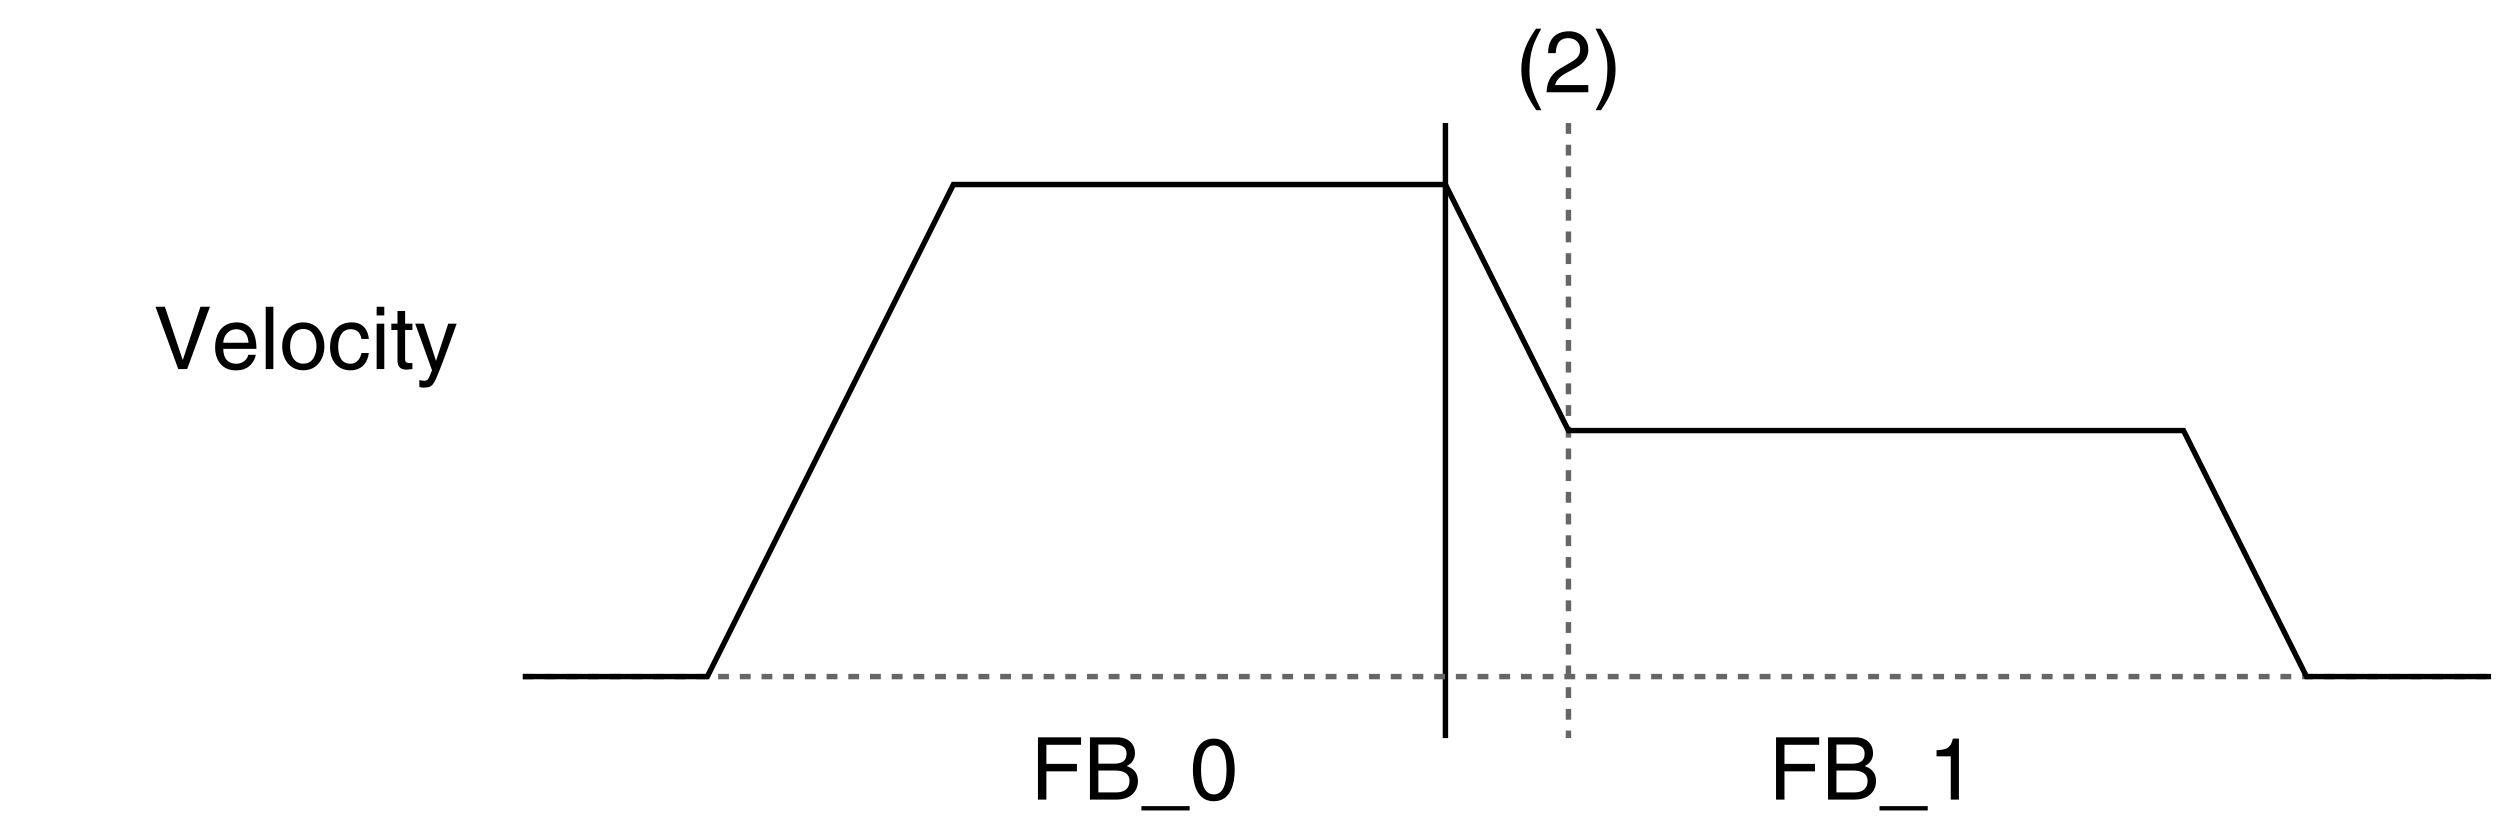 <?xml version="1.0" encoding="utf-8"?>
<!-- Generator: Adobe Illustrator 28.2.0, SVG Export Plug-In . SVG Version: 6.00 Build 0)  -->
<svg version="1.1" xmlns="http://www.w3.org/2000/svg" xmlns:xlink="http://www.w3.org/1999/xlink" x="0px" y="0px"
	 width="230.43px" height="76.472px" viewBox="0 0 230.43 76.472" style="enable-background:new 0 0 230.43 76.472;"
	 xml:space="preserve">
<style type="text/css">
	.st0{fill:none;stroke:#666666;stroke-width:0.5;stroke-miterlimit:10;stroke-dasharray:1;}
	.st1{fill:none;stroke:#000000;stroke-width:0.5;stroke-miterlimit:10;}
</style>
<g id="レイヤー_1">
	<line class="st0" x1="144.567" y1="11.339" x2="144.567" y2="68.032"/>
	<line class="st1" x1="133.228" y1="11.339" x2="133.228" y2="68.032"/>
	<line class="st0" x1="48.189" y1="62.362" x2="229.606" y2="62.362"/>
	<polyline class="st1" points="229.606,62.362 212.598,62.362 201.26,39.685 144.567,39.685 133.228,17.008 87.874,17.008 
		65.197,62.362 48.189,62.362 	"/>
</g>
<g id="レイヤー_2">
	<g>
		<path d="M142.061,2.643c-0.68,1.279-1.087,2.047-1.087,3.966c0,1.319,0.456,2.295,1.095,3.55h-0.472
			c-0.832-1.248-1.375-2.247-1.375-3.742c0-1.407,0.487-2.542,1.351-3.774H142.061z"/>
		<path d="M142.694,4.898c0-1.831,1.335-2.015,1.943-2.015c0.975,0,1.759,0.632,1.759,1.679c0,1.007-0.664,1.431-1.503,1.879
			l-0.584,0.32c-0.768,0.424-0.936,0.864-0.967,1.08h3.054v0.664h-3.846c0.04-1.167,0.567-1.791,1.319-2.231l0.743-0.432
			c0.6-0.344,1.032-0.576,1.032-1.311c0-0.448-0.288-1.016-1.111-1.016c-1.063,0-1.111,0.992-1.135,1.383H142.694z"/>
		<path d="M147.071,10.159c0.68-1.279,1.087-2.047,1.087-3.966c0-1.319-0.456-2.295-1.095-3.55h0.472
			c0.832,1.248,1.375,2.247,1.375,3.742c0,1.407-0.488,2.542-1.351,3.774H147.071z"/>
	</g>
	<g>
		<path d="M18.475,28.275h0.872l-2.095,5.741h-0.823l-2.095-5.741h0.864l1.639,4.893h0.016L18.475,28.275z"/>
		<path d="M23.579,32.705c-0.024,0.2-0.216,0.792-0.744,1.143c-0.192,0.128-0.464,0.288-1.135,0.288
			c-1.175,0-1.871-0.888-1.871-2.095c0-1.295,0.624-2.327,2.007-2.327c1.208,0,1.799,0.959,1.799,2.439H20.58
			c0,0.871,0.408,1.375,1.215,1.375c0.664,0,1.056-0.512,1.08-0.823H23.579z M22.907,31.593c-0.04-0.647-0.312-1.247-1.167-1.247
			c-0.648,0-1.16,0.6-1.16,1.247H22.907z"/>
		<path d="M25.196,34.016h-0.704v-5.741h0.704V34.016z"/>
		<path d="M27.955,29.714c1.335,0,1.943,1.127,1.943,2.207c0,1.079-0.607,2.207-1.943,2.207c-1.335,0-1.943-1.127-1.943-2.207
			C26.013,30.841,26.62,29.714,27.955,29.714z M27.955,33.52c1.007,0,1.215-1.04,1.215-1.599c0-0.56-0.208-1.599-1.215-1.599
			s-1.215,1.039-1.215,1.599C26.74,32.48,26.948,33.52,27.955,33.52z"/>
		<path d="M33.315,31.241c-0.088-0.56-0.4-0.896-0.992-0.896c-0.871,0-1.151,0.832-1.151,1.575c0,0.719,0.176,1.607,1.144,1.607
			c0.472,0,0.879-0.352,1-0.991h0.68c-0.072,0.664-0.48,1.599-1.703,1.599c-1.175,0-1.871-0.888-1.871-2.095
			c0-1.295,0.624-2.327,2.007-2.327c1.096,0,1.511,0.8,1.567,1.527H33.315z"/>
		<path d="M34.716,29.074v-0.799h0.704v0.799H34.716z M35.42,34.016h-0.704v-4.182h0.704V34.016z"/>
		<path d="M37.34,30.417v2.719c0,0.328,0.28,0.328,0.424,0.328h0.248v0.552c-0.256,0.024-0.456,0.056-0.527,0.056
			c-0.696,0-0.848-0.392-0.848-0.896v-2.759h-0.568v-0.583h0.568v-1.167h0.704v1.167h0.671v0.583H37.34z"/>
		<path d="M41.315,29.834h0.775c-0.488,1.367-0.967,2.734-1.503,4.102c-0.664,1.695-0.736,1.791-1.639,1.791
			c-0.104,0-0.184-0.032-0.296-0.064v-0.64c0.088,0.032,0.232,0.072,0.424,0.072c0.368,0,0.408-0.104,0.744-0.968l-1.551-4.293h0.8
			l1.111,3.406h0.016L41.315,29.834z"/>
	</g>
	<g>
		<path d="M96.447,73.701h-0.776v-5.74h3.974v0.688h-3.198v1.759h2.814v0.688h-2.814V73.701z"/>
		<path d="M100.463,67.96h2.526c1.071,0,1.623,0.663,1.623,1.447c0,0.375-0.136,0.903-0.768,1.199
			c0.376,0.151,1.04,0.415,1.04,1.399c0,0.919-0.68,1.694-1.951,1.694h-2.471V67.96z M101.238,70.391h1.399
			c0.744,0,1.199-0.225,1.199-0.928c0-0.536-0.328-0.84-1.191-0.84h-1.407V70.391z M101.238,73.038h1.655
			c0.808,0,1.215-0.408,1.215-1.048c0-0.808-0.712-0.968-1.343-0.968h-1.527V73.038z"/>
		<path d="M105.207,74.701v-0.4h4.445v0.4H105.207z"/>
		<path d="M111.878,73.853c-1.615,0-1.927-1.719-1.927-2.887c0-1.167,0.312-2.887,1.927-2.887s1.927,1.72,1.927,2.887
			C113.805,72.134,113.493,73.853,111.878,73.853z M111.878,68.711c-0.808,0-1.175,0.848-1.175,2.255s0.368,2.255,1.175,2.255
			s1.175-0.848,1.175-2.255S112.685,68.711,111.878,68.711z"/>
	</g>
	<g>
		<path d="M164.478,73.701h-0.776v-5.74h3.974v0.688h-3.198v1.759h2.814v0.688h-2.814V73.701z"/>
		<path d="M168.494,67.96h2.526c1.071,0,1.623,0.663,1.623,1.447c0,0.375-0.136,0.903-0.768,1.199
			c0.376,0.151,1.04,0.415,1.04,1.399c0,0.919-0.68,1.694-1.951,1.694h-2.471V67.96z M169.269,70.391h1.399
			c0.744,0,1.199-0.225,1.199-0.928c0-0.536-0.328-0.84-1.191-0.84h-1.407V70.391z M169.269,73.038h1.655
			c0.808,0,1.215-0.408,1.215-1.048c0-0.808-0.712-0.968-1.343-0.968h-1.527V73.038z"/>
		<path d="M173.238,74.701v-0.4h4.445v0.4H173.238z"/>
		<path d="M180.557,73.701h-0.752v-3.989h-1.311v-0.56c0.912-0.064,1.287-0.152,1.511-1.072h0.552V73.701z"/>
	</g>
	<g>
	</g>
	<g>
	</g>
	<g>
	</g>
	<g>
	</g>
	<g>
	</g>
	<g>
	</g>
	<g>
	</g>
	<g>
	</g>
	<g>
	</g>
	<g>
	</g>
	<g>
	</g>
	<g>
	</g>
	<g>
	</g>
	<g>
	</g>
	<g>
	</g>
</g>
</svg>
